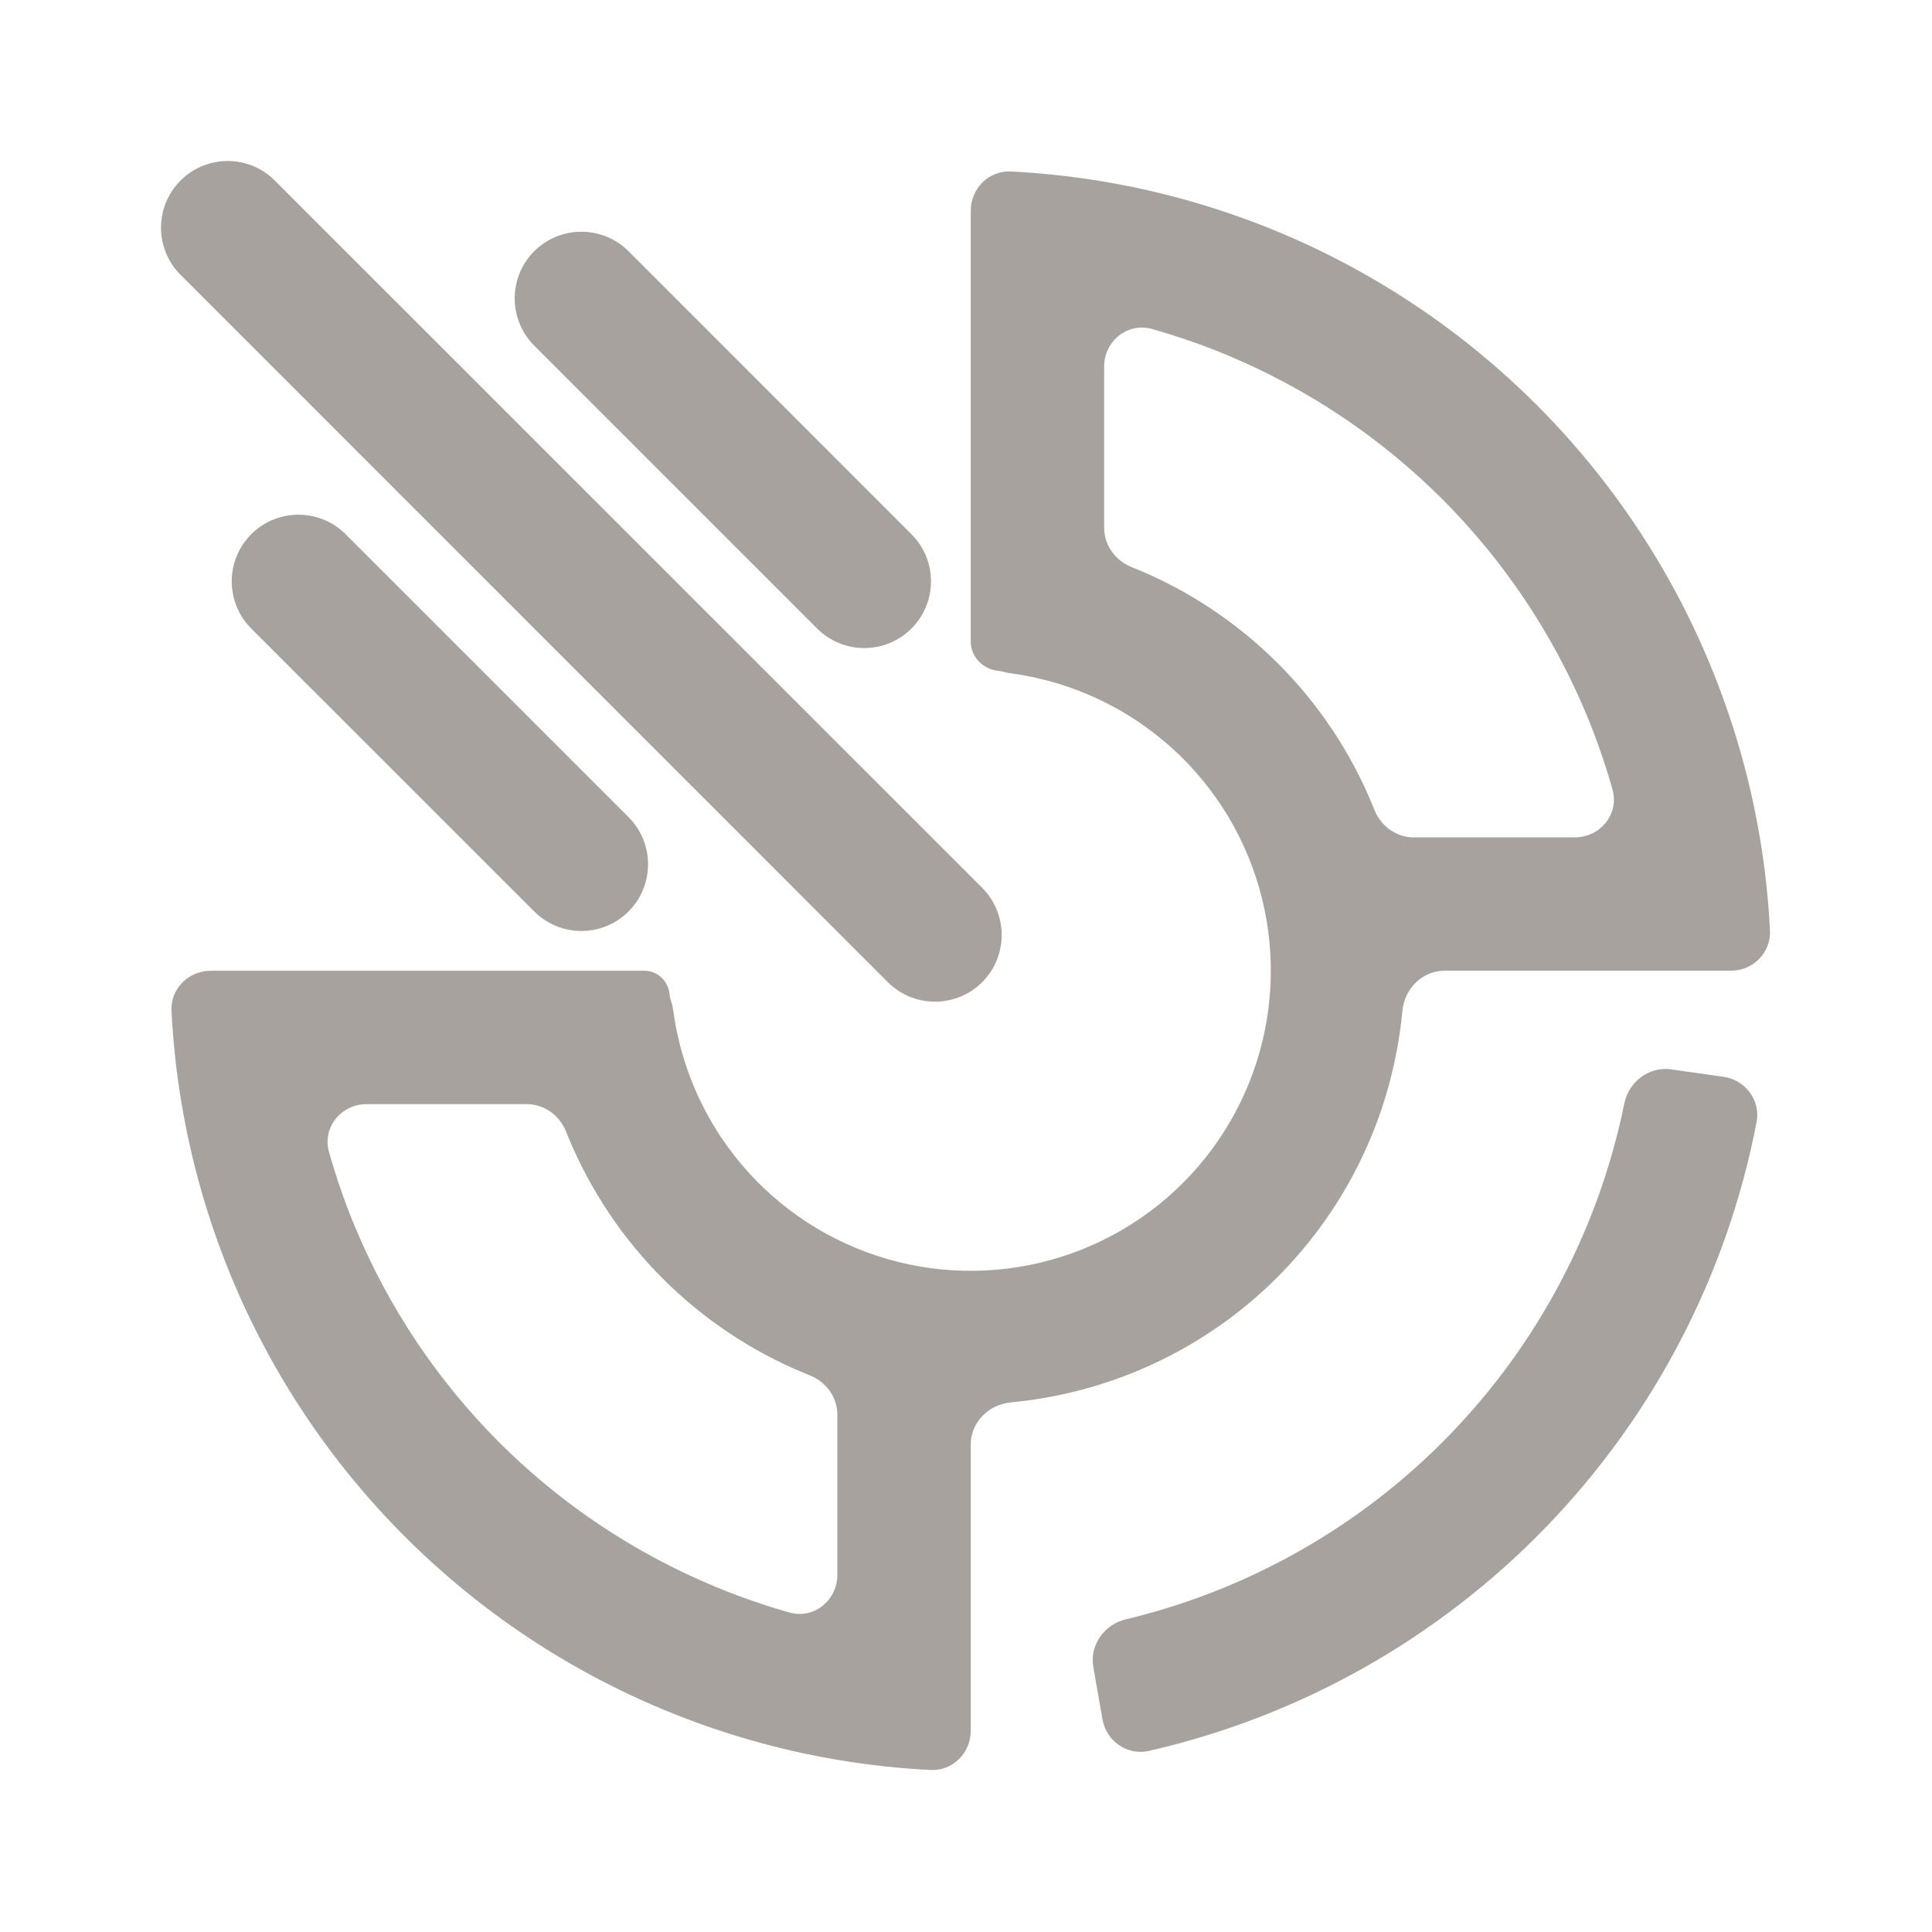 <svg width="24" height="24" viewBox="0 0 24 24" fill="none" xmlns="http://www.w3.org/2000/svg">
<path fill-rule="evenodd" clip-rule="evenodd" d="M2.257 13.716C2.192 13.333 2.15 12.947 2.13 12.559C2.116 12.283 2.342 12.059 2.618 12.059H8.008C8.173 12.059 8.305 12.193 8.318 12.357C8.321 12.387 8.329 12.417 8.339 12.446C8.351 12.482 8.359 12.519 8.364 12.557C8.44 13.118 8.643 13.656 8.959 14.13C9.369 14.743 9.951 15.221 10.632 15.503C11.313 15.785 12.063 15.859 12.786 15.715C13.509 15.571 14.174 15.216 14.695 14.695C15.216 14.174 15.571 13.509 15.715 12.786C15.859 12.063 15.785 11.313 15.503 10.632C15.221 9.951 14.743 9.369 14.13 8.959C13.656 8.643 13.118 8.44 12.557 8.364C12.531 8.361 12.506 8.356 12.48 8.349C12.456 8.342 12.43 8.336 12.405 8.334C12.214 8.316 12.059 8.163 12.059 7.972V2.618C12.059 2.342 12.283 2.116 12.559 2.13C12.947 2.15 13.333 2.192 13.716 2.257C14.451 2.381 15.171 2.588 15.863 2.874C17.069 3.374 18.165 4.106 19.088 5.029C20.011 5.953 20.744 7.048 21.243 8.255C21.53 8.947 21.737 9.667 21.861 10.402C21.926 10.784 21.968 11.171 21.987 11.559C22.001 11.835 21.776 12.059 21.5 12.059L17.944 12.059C17.668 12.059 17.446 12.283 17.421 12.558C17.403 12.743 17.377 12.927 17.34 13.109C17.133 14.154 16.62 15.113 15.867 15.867C15.114 16.62 14.154 17.132 13.109 17.34C12.927 17.377 12.743 17.403 12.558 17.421C12.283 17.446 12.059 17.668 12.059 17.944L12.059 21.5C12.059 21.776 11.835 22.001 11.559 21.987C11.171 21.968 10.784 21.926 10.402 21.861C9.667 21.737 8.947 21.53 8.255 21.243C7.048 20.744 5.953 20.011 5.029 19.088C4.106 18.165 3.374 17.069 2.874 15.863C2.588 15.171 2.381 14.451 2.257 13.716ZM4.554 13.716C4.238 13.716 4.001 14.006 4.087 14.311C4.175 14.622 4.281 14.929 4.405 15.229C4.822 16.234 5.432 17.148 6.201 17.917C6.97 18.686 7.884 19.296 8.889 19.712C9.189 19.837 9.496 19.943 9.807 20.031C10.111 20.117 10.402 19.88 10.402 19.563L10.402 17.573C10.402 17.355 10.261 17.165 10.059 17.085C10.036 17.076 10.012 17.066 9.989 17.056C9.333 16.785 8.736 16.386 8.234 15.884C7.732 15.382 7.333 14.785 7.061 14.129C7.052 14.105 7.042 14.082 7.033 14.059C6.953 13.857 6.762 13.716 6.545 13.716H4.554ZM19.563 10.402C19.88 10.402 20.117 10.111 20.031 9.807C19.943 9.496 19.837 9.189 19.713 8.889C19.296 7.884 18.686 6.97 17.917 6.201C17.148 5.432 16.234 4.822 15.229 4.405C14.929 4.281 14.622 4.175 14.311 4.087C14.006 4.001 13.716 4.238 13.716 4.554V6.557C13.716 6.774 13.857 6.965 14.058 7.045C14.08 7.054 14.102 7.063 14.125 7.072C14.78 7.343 15.374 7.741 15.876 8.242C16.377 8.743 16.775 9.338 17.046 9.993C17.055 10.015 17.064 10.037 17.073 10.059C17.153 10.261 17.343 10.402 17.56 10.402L19.563 10.402Z" fill="#A8A29E"/>
<path d="M18.016 17.816C19.116 16.677 19.864 15.251 20.178 13.707C20.233 13.437 20.484 13.246 20.757 13.284L21.408 13.376C21.681 13.414 21.873 13.668 21.821 13.939C21.457 15.829 20.551 17.577 19.208 18.967C17.865 20.356 16.149 21.322 14.272 21.75C14.003 21.812 13.743 21.629 13.695 21.357L13.582 20.71C13.534 20.438 13.716 20.18 13.985 20.116C15.517 19.75 16.917 18.953 18.016 17.816Z" fill="#A8A29E"/>
<path d="M12.201 12.201C12.524 11.877 12.524 11.353 12.201 11.029L3.414 2.243C3.091 1.919 2.566 1.919 2.243 2.243C1.919 2.566 1.919 3.091 2.243 3.414L11.029 12.201C11.353 12.524 11.877 12.524 12.201 12.201Z" fill="#A8A29E"/>
<path d="M7.808 10.151C8.131 10.474 8.131 10.999 7.808 11.322C7.484 11.646 6.96 11.646 6.636 11.322L3.121 7.808C2.798 7.484 2.798 6.96 3.121 6.636C3.445 6.313 3.969 6.313 4.293 6.636L7.808 10.151Z" fill="#A8A29E"/>
<path d="M11.322 7.808C11.646 7.484 11.646 6.96 11.322 6.636L7.808 3.121C7.484 2.798 6.96 2.798 6.636 3.121C6.313 3.445 6.313 3.969 6.636 4.293L10.151 7.808C10.474 8.131 10.999 8.131 11.322 7.808Z" fill="#A8A29E"/>
</svg>
